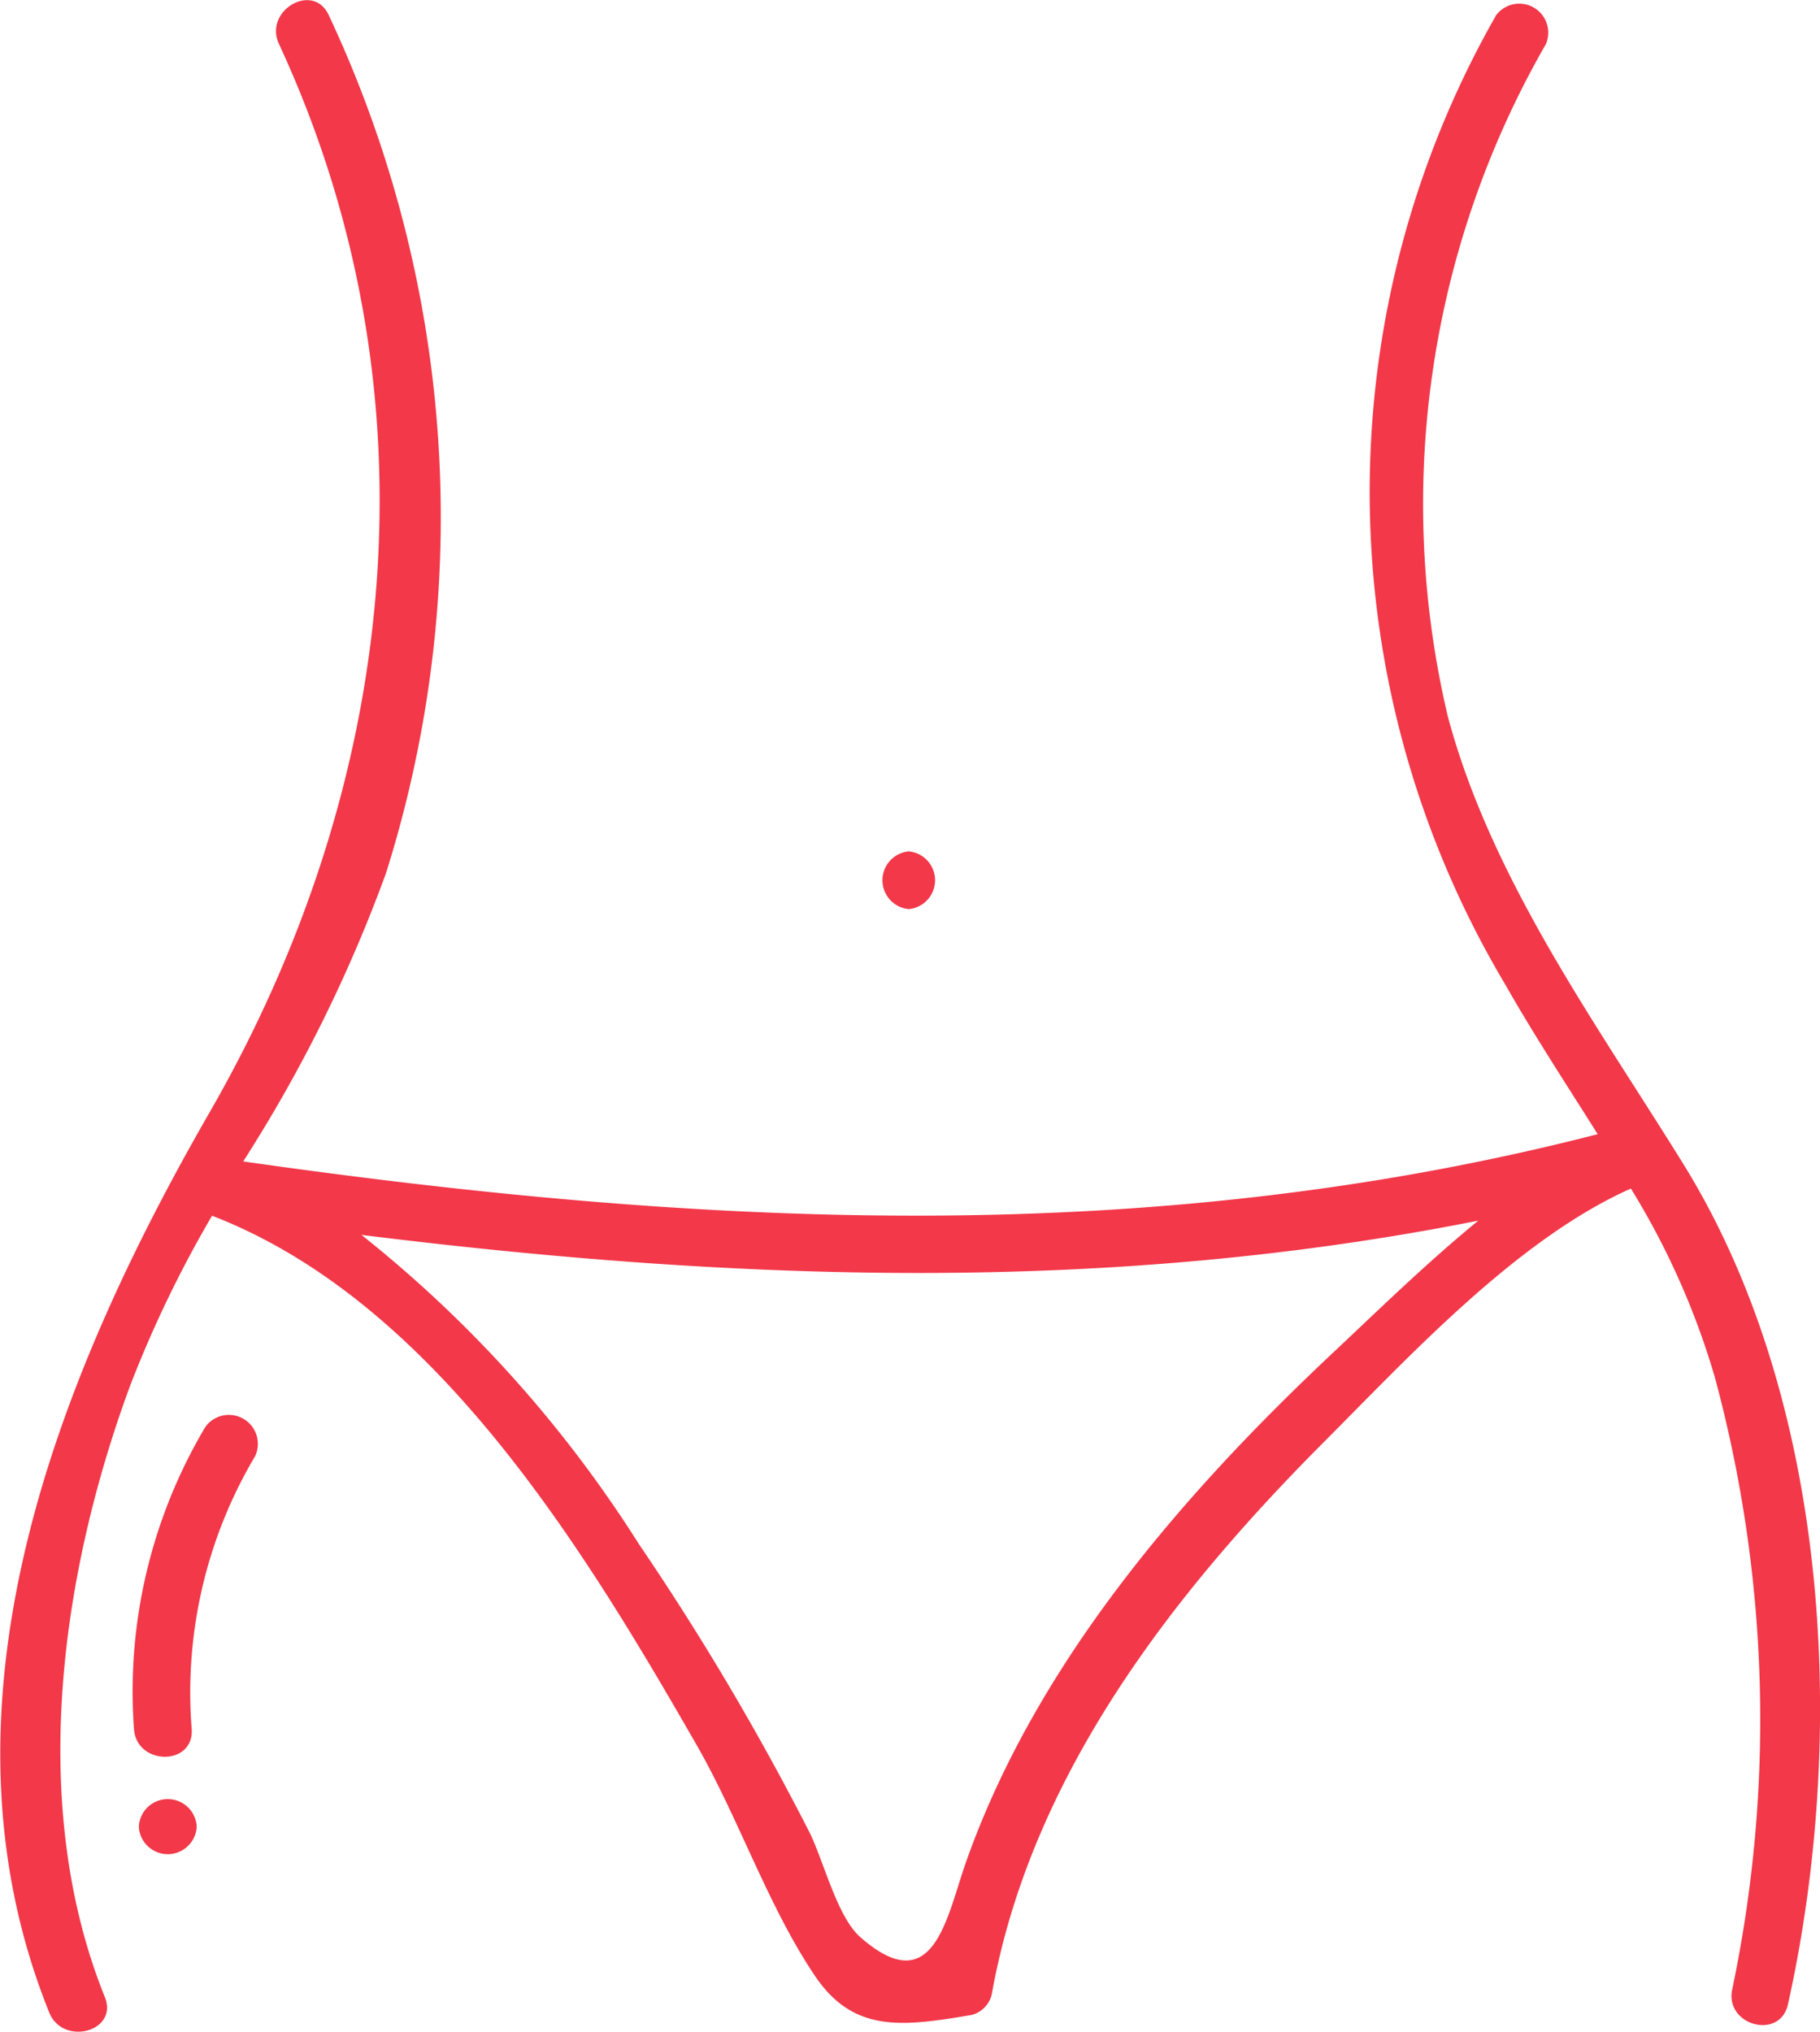 <svg xmlns="http://www.w3.org/2000/svg" width="43.952" height="49.061"><g data-name="Group 16" fill="#f23849"><path data-name="Path 105" d="M40.651 28.107c-2.119-3.42-4.639-6.877-5.689-10.815a22.294 22.294 0 012.371-16.228.7.7 0 00-1.2-.7 23.234 23.234 0 00.218 23.409c.7 1.233 1.48 2.417 2.232 3.615-10.878 2.795-21.679 2.231-32.71.658a35.159 35.159 0 003.449-6.963A28.543 28.543 0 007.938.364c-.377-.813-1.578-.106-1.2.7 3.9 8.416 2.934 17.781-1.668 25.782-3.7 6.427-6.861 14.351-3.882 21.75.331.822 1.679.463 1.344-.37-1.854-4.6-1.079-10.153.589-14.708a28.123 28.123 0 012-4.161c5.362 2.07 8.974 8.026 11.7 12.777 1.019 1.774 1.723 3.889 2.854 5.571.93 1.382 2.088 1.24 3.786.952a.674.674 0 00.487-.487c.938-5.266 4.348-9.666 8.044-13.369 2.029-2.033 4.646-4.879 7.393-6.1a18.61 18.61 0 012.026 4.552 31.709 31.709 0 01.423 14.778c-.194.874 1.148 1.247 1.344.37 1.438-6.459 1.029-14.553-2.527-20.294zm-8.441 4.541c-3.658 3.432-7.2 7.533-8.887 12.333-.467 1.328-.775 3.357-2.55 1.794-.567-.5-.892-1.882-1.244-2.567a64.211 64.211 0 00-4.1-6.922 29.994 29.994 0 00-6.7-7.466c9.071 1.126 18.005 1.44 26.972-.345-1.26 1.031-2.443 2.189-3.491 3.173z"/><path data-name="Path 106" d="M21.946 21.953a.7.7 0 000-1.394.7.7 0 000 1.394z"/><path data-name="Path 107" d="M4.96 34.456a12.494 12.494 0 00-1.725 7.294c.063.89 1.456.9 1.394 0a11.173 11.173 0 011.534-6.591.7.7 0 00-1.203-.703z"/><path data-name="Path 108" d="M3.354 44.085v.048a.7.7 0 001.395 0v-.048a.7.7 0 00-1.395 0z"/></g></svg>